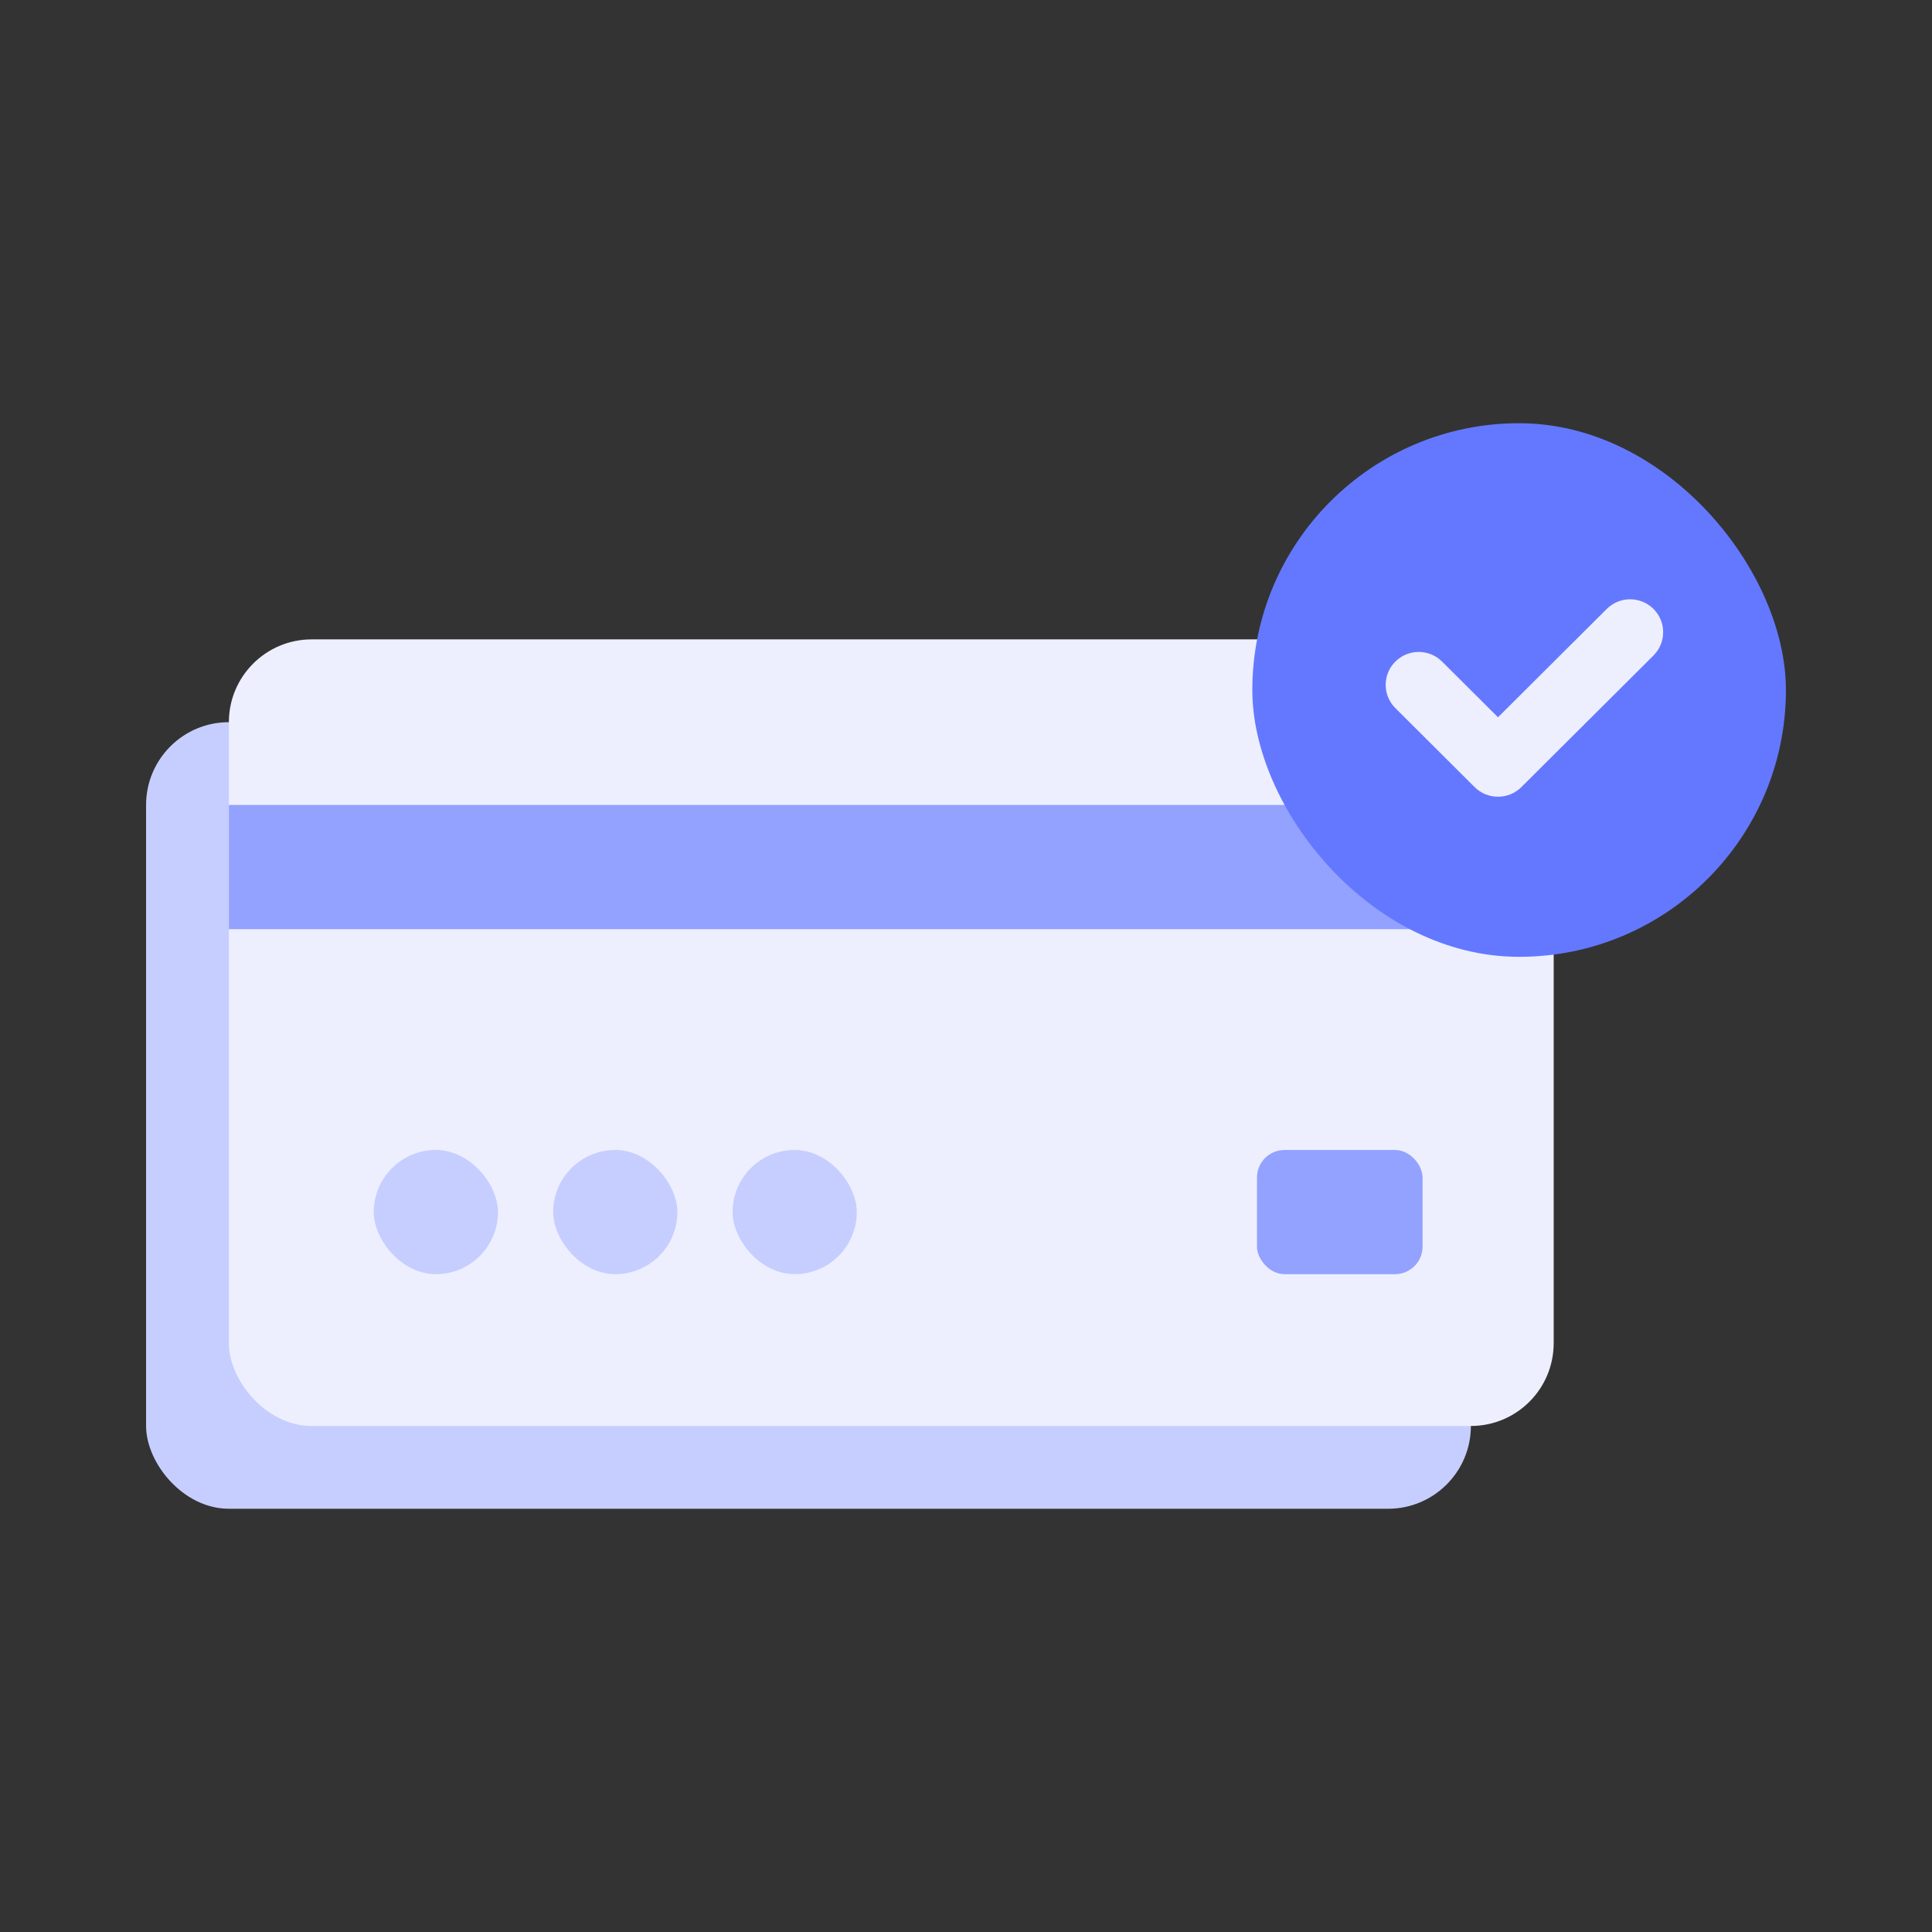 <svg width="120" height="120" viewBox="0 0 120 120" fill="none" xmlns="http://www.w3.org/2000/svg">
<rect x="0" y="0" width="120" height="120" fill="#333333" stroke="none"/>
<rect x="9.073" y="44.855" width="82.286" height="48.857" rx="5.143" fill="#C6CEFF"/>
<rect x="14.216" y="39.713" width="82.286" height="48.857" rx="5.143" fill="#EDEFFF"/>
<rect x="14.216" y="49.998" width="82.286" height="7.714" fill="#93A1FF"/>
<rect x="78.073" y="71.427" width="10.286" height="7.714" rx="1.714" fill="#93A1FF"/>
<rect x="23.216" y="71.427" width="7.714" height="7.714" rx="3.857" fill="#C6CEFF"/>
<rect x="34.358" y="71.427" width="7.714" height="7.714" rx="3.857" fill="#C6CEFF"/>
<rect x="45.502" y="71.427" width="7.714" height="7.714" rx="3.857" fill="#C6CEFF"/>
<rect x="77.784" y="26.287" width="33.143" height="33.143" rx="16.571" fill="#6478FF"/>
<path fill-rule="evenodd" clip-rule="evenodd" d="M102.701 37.822C103.502 38.62 103.502 39.914 102.701 40.713L94.494 48.888C93.693 49.686 92.394 49.686 91.592 48.888L86.668 43.983C85.867 43.185 85.867 41.891 86.668 41.092C87.47 40.294 88.769 40.294 89.57 41.092L93.043 44.552L99.799 37.822C100.6 37.024 101.9 37.024 102.701 37.822Z" fill="#EDEFFF"/>
</svg>
